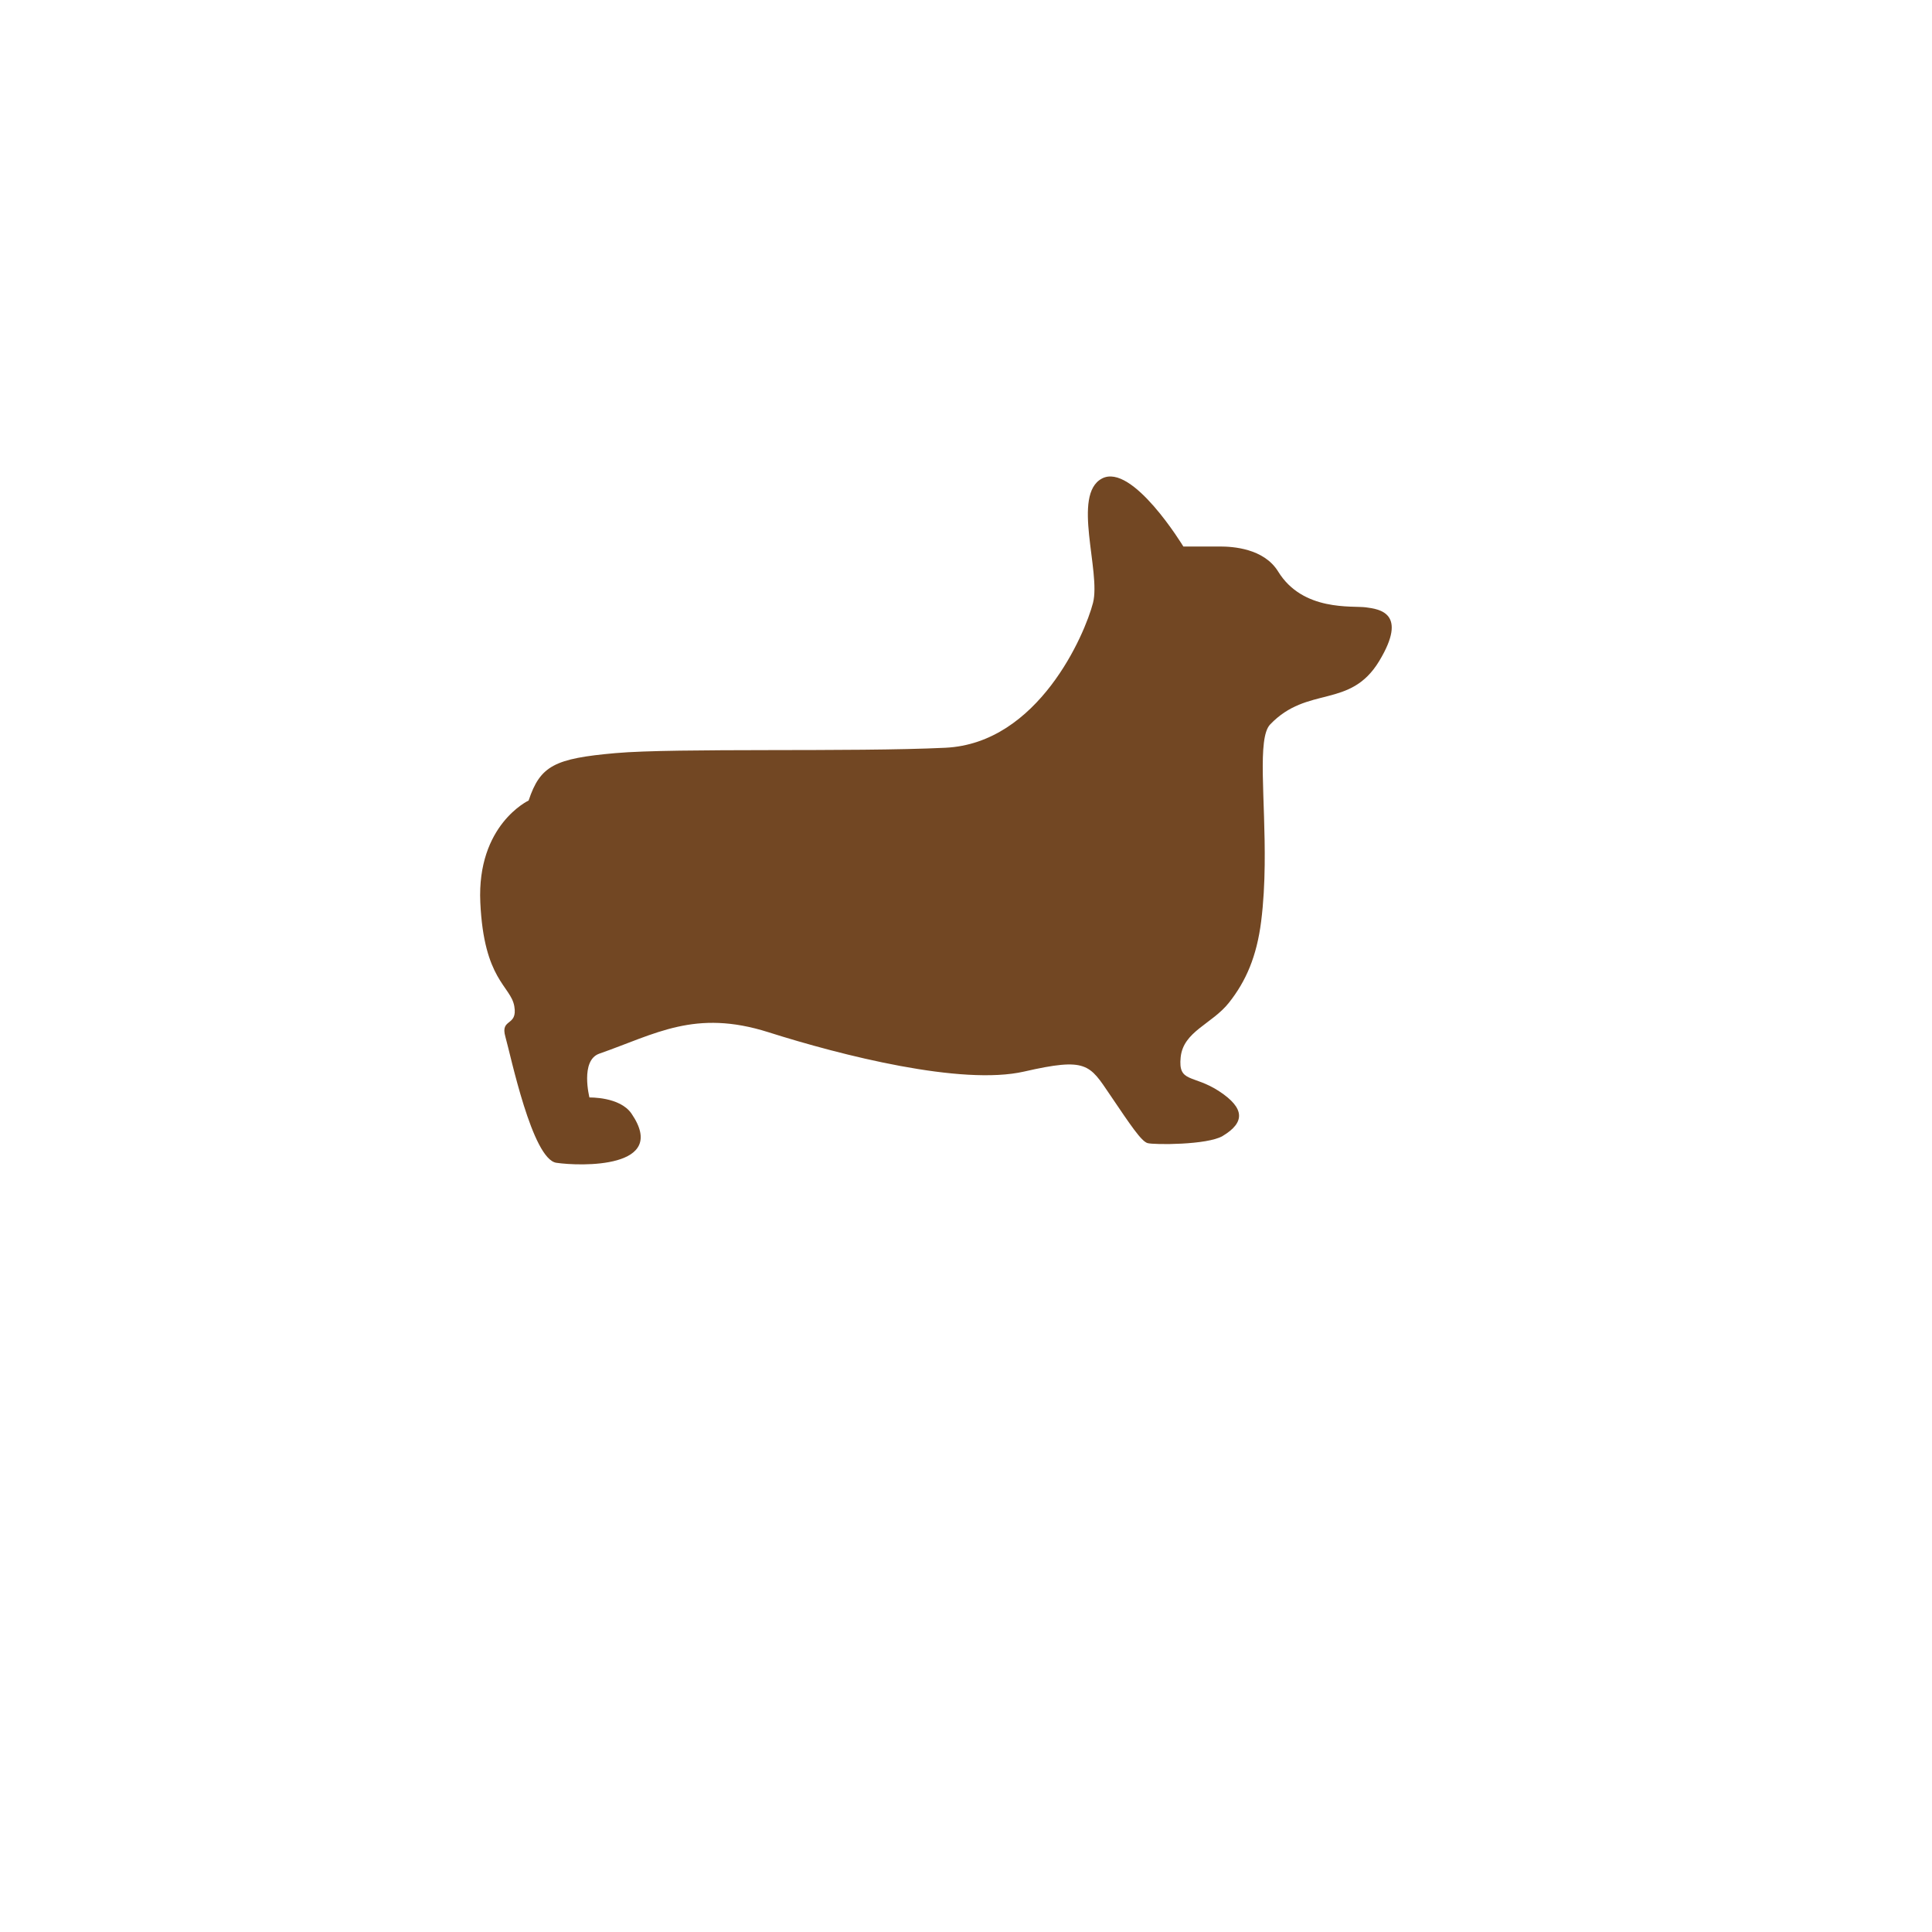<?xml version="1.0" encoding="utf-8"?>
<!-- Generator: Adobe Illustrator 16.0.0, SVG Export Plug-In . SVG Version: 6.00 Build 0)  -->
<!DOCTYPE svg PUBLIC "-//W3C//DTD SVG 1.1//EN" "http://www.w3.org/Graphics/SVG/1.1/DTD/svg11.dtd">
<svg version="1.1" xmlns="http://www.w3.org/2000/svg" xmlns:xlink="http://www.w3.org/1999/xlink" x="0px" y="0px" width="720px"
	 height="720px" viewBox="0 0 720 720" enable-background="new 0 0 720 720" xml:space="preserve">
<g id="Layer_1" display="none">
	<g display="inline">
		<g>
			<path fill="#FFFFFF" d="M177.043,478.712c0-115.939,0-231.879,0-347.819c116.825,0,233.65,0,350.474,0
				c0,115.94,0,231.879,0,347.819C410.693,478.712,293.868,478.712,177.043,478.712z M452.553,173.551
				c-2.818,9.726-4.934,18.025-7.742,26.082c-0.808,2.315-3.376,5.011-5.591,5.507c-1.598,0.358-4.313-2.326-5.895-4.192
				c-5.408-6.389-10.089-13.451-15.907-19.417c-4.937-5.062-9.028-3.437-9.336,3.697c-0.426,9.881,0.605,19.817,0.435,29.719
				c-0.101,5.844,0.236,12.495-2.337,17.342c-6.594,12.421-14.477,24.189-22.293,35.919c-4.71,7.068-11.687,10.289-20.439,10.016
				c-5.915-0.184-11.857,0.634-17.79,0.965c-15.593,0.871-31.188,2.444-46.78,2.408c-22.713-0.053-45.436-2.036-68.132-1.695
				c-13.012,0.196-25.447,4.022-29.952,19.146c-0.778,2.612-2.872,4.994-4.797,7.077c-18.039,19.529-16.023,41.141-6.512,63.394
				c1.732,4.054,4.78,7.359,0.1,11.51c-1.027,0.911-0.848,3.919-0.339,5.71c3.658,12.88,7.773,25.634,11.263,38.558
				c1.732,6.415,5.855,9.283,11.863,9.396c5.473,0.103,11.026-0.427,16.407-1.42c1.493-0.276,3.682-3.314,3.523-4.879
				c-0.712-6.971-6.604-12.265-13.417-13.281c-1.479-0.221-3.446-1.132-4.093-2.32c-3.18-5.85-1.145-14.013,4.787-17.331
				c5.318-2.974,11.238-4.854,16.805-7.406c5.186-2.377,8.646-0.104,11.006,4.156c3.31,5.973,6.907,11.936,9.12,18.339
				c5.408,15.648,20.969,16.53,31.596,13.641c4.41-1.199,5.55-4.006,3.545-8.043c-2.848-5.735-7.337-9.6-13.837-9.828
				c-4.111-0.145-5.505-2.254-5.986-5.562c-0.41-2.825-0.545-5.716-0.523-8.576c0.075-9.732,4.75-13.33,13.519-9.321
				c25.718,11.761,52.424,17.874,80.811,16.354c2.344-0.126,5.415,1.653,7.119,3.498c5.084,5.505,10.107,11.174,14.333,17.341
				c8.562,12.493,20.563,12.027,33.12,9.491c5.575-1.126,7.444-5.341,3.722-9.748c-3.179-3.764-8.428-5.701-12.357-8.937
				c-2.045-1.683-3.217-4.425-4.783-6.689c2.461-0.829,4.967-2.408,7.367-2.262c2.124,0.131,4.49,1.826,6.114,3.461
				c3.411,3.435,6.463,7.236,9.562,10.972c6.285,7.576,19.483,10.584,28.319,6.326c3.392-1.635,4.821-3.797,3.427-7.958
				c-2.098-6.255-6.696-8.717-12.42-10.602c-8.005-2.637-10.927-8.511-7.619-15.206c1.32-2.673,3.521-5.186,5.901-7.015
				c18.201-13.98,23.868-33.98,25.431-55.25c1.193-16.231,0.197-32.624,0.153-48.944c-0.025-9.511,1.631-11.836,10.743-14.77
				c1.882-0.605,3.771-1.363,5.711-1.581c16.717-1.878,23.593-14.603,30.402-27.415c2.117-3.982,0.36-5.762-3.631-6.175
				c-4.172-0.432-8.349-0.814-12.518-1.271c-10.608-1.16-21.277-2.094-27.283-13.067c-0.879-1.604-2.845-3.375-4.529-3.634
				c-5.01-0.771-5.927-4.07-6.947-8.228C462.638,192.055,460.227,182.473,452.553,173.551z"/>
			<path fill-rule="evenodd" clip-rule="evenodd" d="M452.553,173.551c7.674,8.921,10.085,18.503,12.42,28.001
				c1.021,4.158,1.938,7.457,6.947,8.228c1.685,0.259,3.65,2.03,4.529,3.634c6.006,10.973,16.675,11.907,27.283,13.067
				c4.169,0.457,8.346,0.838,12.518,1.271c3.991,0.414,5.748,2.193,3.631,6.175c-6.81,12.812-13.686,25.537-30.402,27.415
				c-1.939,0.218-3.829,0.976-5.711,1.581c-9.112,2.934-10.769,5.259-10.743,14.77c0.044,16.321,1.04,32.713-0.153,48.944
				c-1.562,21.269-7.229,41.269-25.431,55.25c-2.381,1.829-4.581,4.342-5.901,7.015c-3.308,6.695-0.386,12.569,7.619,15.206
				c5.724,1.885,10.322,4.347,12.42,10.602c1.395,4.161-0.035,6.323-3.427,7.958c-8.836,4.258-22.034,1.25-28.319-6.326
				c-3.099-3.735-6.15-7.537-9.562-10.972c-1.624-1.635-3.99-3.33-6.114-3.461c-2.4-0.146-4.906,1.433-7.367,2.262
				c1.566,2.265,2.738,5.007,4.783,6.689c3.93,3.235,9.179,5.173,12.357,8.937c3.723,4.407,1.854,8.622-3.722,9.748
				c-12.557,2.536-24.559,3.002-33.12-9.491c-4.226-6.167-9.249-11.836-14.333-17.341c-1.704-1.845-4.775-3.624-7.119-3.498
				c-28.387,1.521-55.093-4.593-80.811-16.354c-8.768-4.009-13.443-0.411-13.519,9.321c-0.022,2.86,0.113,5.751,0.523,8.576
				c0.48,3.308,1.875,5.417,5.986,5.562c6.5,0.229,10.989,4.093,13.837,9.828c2.005,4.037,0.865,6.844-3.545,8.043
				c-10.627,2.89-26.188,2.008-31.596-13.641c-2.213-6.403-5.81-12.366-9.12-18.339c-2.361-4.261-5.82-6.533-11.006-4.156
				c-5.567,2.552-11.487,4.433-16.805,7.406c-5.932,3.318-7.967,11.481-4.787,17.331c0.647,1.188,2.613,2.1,4.093,2.32
				c6.812,1.017,12.705,6.311,13.417,13.281c0.159,1.564-2.03,4.603-3.523,4.879c-5.381,0.993-10.935,1.522-16.407,1.42
				c-6.008-0.113-10.131-2.981-11.863-9.396c-3.49-12.924-7.605-25.678-11.263-38.558c-0.508-1.791-0.688-4.799,0.339-5.71
				c4.68-4.15,1.632-7.456-0.1-11.51c-9.512-22.253-11.527-43.865,6.512-63.394c1.925-2.083,4.019-4.464,4.797-7.077
				c4.504-15.123,16.939-18.95,29.952-19.146c22.696-0.341,45.419,1.642,68.132,1.695c15.592,0.036,31.187-1.537,46.78-2.408
				c5.933-0.331,11.875-1.149,17.79-0.965c8.753,0.273,15.729-2.947,20.439-10.016c7.816-11.73,15.699-23.498,22.293-35.919
				c2.573-4.848,2.236-11.498,2.337-17.342c0.171-9.902-0.86-19.838-0.435-29.719c0.308-7.134,4.399-8.759,9.336-3.697
				c5.818,5.966,10.499,13.029,15.907,19.417c1.581,1.866,4.297,4.55,5.895,4.192c2.215-0.497,4.783-3.192,5.591-5.507
				C447.619,191.576,449.734,183.277,452.553,173.551z"/>
		</g>
	</g>
</g>
<g id="Layer_2">
	<path fill="#724723" d="M441,203.667c0,0-18.999-31.333-30.333-25.333s-0.334,34.666-3.334,46.333s-20.333,52.333-55,54
		c-34.667,1.667-100.333,0-123,2s-28,4.667-32.333,17.667c0,0-19.333,9-18,38s11.333,31,12.667,38.667s-5.333,4.334-3.333,11.334
		s10,45.667,19,47s42.067,2.225,28-18.334c-4.333-6.333-15.667-6-15.667-6s-3.523-13.822,3.667-16.333c21-7.333,35.667-16.667,63-8
		s72,20.001,95.333,14.667s24.334-2.668,32,8.666s11.667,17.333,14,18s22.326,0.738,28-2.666c8.333-5,8.332-10.334-1.334-16.667
		S439,403.666,440,394s11.667-12.333,18-20.333s10.337-17.167,12-30.333c0.878-6.946,1.231-14.061,1.314-21.003
		c0.295-24.707-2.836-47.245,2.019-52.33c14-14.667,29.804-5.667,40.667-23.667s0-19.333-5-20S485.539,227.96,476.333,213
		c-5.333-8.667-16.999-9.333-21.666-9.333S441,203.667,441,203.667z"/>
</g>
<g id="Layer_3" display="none">
	<g display="inline">
		<g>
			<path fill="#FAF291" d="M391.833,286.667c-0.474,4.115-2.521,7.855-3,12c-0.369,3.2,4.635,3.164,5,0
				c0.475-4.115,2.522-7.854,3-12C397.201,283.467,392.197,283.502,391.833,286.667L391.833,286.667z"/>
		</g>
	</g>
	<g display="inline">
		<g>
			<path fill="#97CCEF" d="M350.841,310.262c0.827,1.41,1.475,2.889,2.082,4.403c0.506,1.264,1.649,2.138,3.075,1.746
				c1.203-0.331,2.253-1.808,1.746-3.075c-0.766-1.912-1.541-3.818-2.585-5.597C353.528,304.96,349.206,307.475,350.841,310.262
				L350.841,310.262z"/>
		</g>
	</g>
	<g display="inline">
		<g>
			<path fill="#FAF291" d="M254.256,307.335c-1.288,3.171-2.872,6.207-4.748,9.07c-1.773,2.706,2.558,5.208,4.317,2.523
				c2.121-3.236,3.798-6.684,5.252-10.264c0.514-1.265-0.548-2.746-1.746-3.075C255.9,305.196,254.768,306.074,254.256,307.335
				L254.256,307.335z"/>
		</g>
	</g>
	<g display="inline">
		<g>
			<path fill="#FAF291" d="M222.566,298.768c1.633,1.979,3.118,4.074,4.609,6.161c0.791,1.106,2.164,1.633,3.42,0.897
				c1.095-0.641,1.691-2.31,0.897-3.42c-1.739-2.434-3.486-4.865-5.391-7.173c-0.868-1.052-2.641-0.895-3.535,0
				C221.534,296.264,221.699,297.718,222.566,298.768L222.566,298.768z"/>
		</g>
	</g>
	<g display="inline">
		<g>
			<path fill="#FAF291" d="M218.232,338.768c2.185,2.81,4.309,5.654,5.942,8.828c1.476,2.868,5.79,0.338,4.317-2.523
				c-1.829-3.555-4.28-6.695-6.725-9.839c-0.838-1.078-2.662-0.874-3.535,0C217.18,336.285,217.396,337.693,218.232,338.768
				L218.232,338.768z"/>
		</g>
	</g>
	<g display="inline">
		<g>
			<path fill="#FAF291" d="M404.899,337.232c-2.442,2.363-5.544,3.968-7.667,6.667c-0.842,1.07-1.049,2.487,0,3.535
				c0.877,0.878,2.691,1.073,3.535,0c2.122-2.697,5.226-4.304,7.667-6.667C410.755,338.522,407.216,334.99,404.899,337.232
				L404.899,337.232z"/>
		</g>
	</g>
	<g display="inline">
		<g>
			<path fill="#FAF291" d="M335.232,356.768c2.199,2.159,4.84,3.931,6.609,6.494c1.818,2.635,6.154,0.138,4.317-2.523
				c-2.048-2.967-4.85-5.012-7.391-7.506C336.466,350.973,332.928,354.506,335.232,356.768L335.232,356.768z"/>
		</g>
	</g>
	<g display="inline">
		<g>
			<path fill="#FAF291" d="M326.434,333.101c2.079-1.778,4.181-3.476,6.494-4.942c2.715-1.721,0.208-6.049-2.523-4.317
				c-2.667,1.69-5.11,3.674-7.506,5.725C320.445,331.666,323.999,335.185,326.434,333.101L326.434,333.101z"/>
		</g>
	</g>
	<g display="inline">
		<g>
			<path fill="#FAF291" d="M283,353.833c3.181-0.066,6.199-0.938,9.333-1.333c1.352-0.17,2.5-1.008,2.5-2.5
				c0-1.233-1.145-2.671-2.5-2.5c-3.122,0.394-6.178,1.268-9.333,1.333C279.78,348.9,279.774,353.9,283,353.833L283,353.833z"/>
		</g>
	</g>
	<g display="inline">
		<g>
			<path fill="#FAF291" d="M442.167,228.667c-0.044,2.18-0.65,4.252-1.245,6.335c-0.886,3.107,3.938,4.424,4.822,1.329
				c0.717-2.512,1.37-5.037,1.423-7.665C447.231,225.441,442.231,225.447,442.167,228.667L442.167,228.667z"/>
		</g>
	</g>
	<g display="inline">
		<g>
			<path fill="#FAF291" d="M460.232,242.899c-3.229,2.904-6.032,6.191-8.391,9.839c-1.757,2.716,2.573,5.22,4.316,2.523
				c2.135-3.3,4.689-6.201,7.609-8.827C466.17,244.274,462.622,240.75,460.232,242.899L460.232,242.899z"/>
		</g>
	</g>
	<g display="inline">
		<g>
			<path fill="#FAF291" d="M449.508,279.929c1.908,3.001,2.797,6.479,4.334,9.667c1.4,2.904,5.711,0.367,4.316-2.523
				c-1.539-3.192-2.418-6.654-4.332-9.667C452.102,274.693,447.773,277.199,449.508,279.929L449.508,279.929z"/>
		</g>
	</g>
	<g display="inline">
		<g>
			<path fill="#FAF291" d="M442.5,310c0.093,3.888,1.329,7.425,2.756,10.998c1.182,2.956,6.02,1.668,4.822-1.329
				c-1.249-3.125-2.497-6.263-2.578-9.669C447.423,306.781,442.423,306.774,442.5,310L442.5,310z"/>
		</g>
	</g>
	<g display="inline">
		<g>
			<path fill="#FAF291" d="M433.256,281.002c-0.771,3.49-2.328,6.706-3.667,10c-1.214,2.989,3.625,4.275,4.822,1.329
				c1.338-3.294,2.896-6.51,3.667-10C438.771,279.189,433.951,277.854,433.256,281.002L433.256,281.002z"/>
		</g>
	</g>
	<g display="inline">
		<g>
			<path fill="#FAF291" d="M421.899,239.899c-2.417,2.379-5.109,4.445-7.667,6.667c-2.439,2.118,1.113,5.639,3.535,3.535
				c2.558-2.221,5.25-4.288,7.667-6.667C427.735,241.17,424.198,237.636,421.899,239.899L421.899,239.899z"/>
		</g>
	</g>
	<g display="inline">
		<g>
			<path fill="#FAF291" d="M332.175,291.262c1.706,2.3,3.367,4.721,4.415,7.403c0.495,1.268,1.658,2.136,3.075,1.746
				c1.211-0.333,2.243-1.804,1.746-3.075c-1.219-3.123-2.926-5.911-4.918-8.597c-0.81-1.092-2.147-1.643-3.42-0.897
				C331.993,288.474,331.361,290.165,332.175,291.262L332.175,291.262z"/>
		</g>
	</g>
	<g display="inline">
		<g>
			<path fill="#F6988F" d="M391.174,319.738c-1.243,1.875-2.422,3.792-3.666,5.667c-1.787,2.696,2.545,5.197,4.318,2.523
				c1.243-1.875,2.422-3.792,3.666-5.667C397.279,319.566,392.947,317.065,391.174,319.738L391.174,319.738z"/>
		</g>
	</g>
	<g display="inline">
		<g>
			<path fill="#F6988F" d="M292.923,298.332c1.515,3.599,3.908,6.367,6.643,9.103c2.281,2.283,5.816-1.253,3.535-3.535
				c-2.053-2.055-4.209-4.17-5.357-6.897c-0.528-1.255-1.632-2.143-3.075-1.746C293.483,295.583,292.393,297.073,292.923,298.332
				L292.923,298.332z"/>
		</g>
	</g>
	<g display="inline">
		<g>
			<path fill="#F6988F" d="M288.508,322.072c-1.353,2.409-2.469,4.945-3.252,7.597c-0.916,3.1,3.91,4.414,4.821,1.329
				c0.666-2.255,1.597-4.354,2.748-6.403C294.406,321.781,290.087,319.261,288.508,322.072L288.508,322.072z"/>
		</g>
	</g>
	<g display="inline">
		<g>
			<path fill="#F6988F" d="M199.508,317.595c1.64,2.676,2.94,5.527,4.333,8.333c1.434,2.888,5.746,0.354,4.317-2.523
				c-1.394-2.807-2.694-5.658-4.333-8.333C202.144,312.328,197.818,314.838,199.508,317.595L199.508,317.595z"/>
		</g>
	</g>
	<g display="inline">
		<g>
			<path fill="#F6988F" d="M192.002,344.411c2,0.315,3.977,0.422,5.998,0.423c3.225,0.001,3.224-4.999,0-5
				c-1.558,0-3.126-0.001-4.669-0.244c-1.345-0.212-2.684,0.323-3.075,1.746C189.925,342.536,190.654,344.198,192.002,344.411
				L192.002,344.411z"/>
		</g>
	</g>
	<g display="inline">
		<g>
			<path fill="#F6988F" d="M199.232,357.435c2.487,2.054,5.304,3.31,8.172,4.724c2.881,1.421,5.416-2.891,2.523-4.317
				c-2.429-1.198-5.052-2.201-7.161-3.942C200.302,351.863,196.744,355.38,199.232,357.435L199.232,357.435z"/>
		</g>
	</g>
	<g display="inline">
		<g>
			<path fill="#F6988F" d="M421.922,359.669c-1.137,4.909-3.23,9.514-4.666,14.333c-0.922,3.099,3.904,4.412,4.822,1.33
				c1.435-4.82,3.528-9.424,4.666-14.334C427.471,357.86,422.649,356.528,421.922,359.669L421.922,359.669z"/>
		</g>
	</g>
	<g display="inline">
		<g>
			<path fill="#F6988F" d="M444.922,346.998c0.259,1.41,0.22,2.925,0,4.337c-0.208,1.345,0.321,2.683,1.746,3.075
				c1.199,0.33,2.866-0.397,3.076-1.746c0.366-2.365,0.433-4.634,0-6.996c-0.247-1.341-1.85-2.083-3.076-1.746
				C445.271,344.308,444.677,345.659,444.922,346.998L444.922,346.998z"/>
		</g>
	</g>
	<g display="inline">
		<g>
			<path fill="#F6988F" d="M373.332,356.923c-3.566-1.305-7.102-2.695-10.667-4c-3.036-1.11-4.332,3.723-1.33,4.821
				c3.566,1.305,7.101,2.695,10.667,4C375.037,362.854,376.334,358.021,373.332,356.923L373.332,356.923z"/>
		</g>
	</g>
	<g display="inline">
		<g>
			<path fill="#F6988F" d="M355.899,379.899c-2.65,2.383-4.682,5.314-7,8c-2.096,2.428,1.425,5.98,3.535,3.535
				c2.319-2.686,4.35-5.616,7-8C361.837,381.274,358.289,377.75,355.899,379.899L355.899,379.899z"/>
		</g>
	</g>
	<g display="inline">
		<g>
			<path fill="#F6988F" d="M414.508,198.595c0.901,1.521,1.748,3.098,2.414,4.736c0.514,1.261,1.645,2.14,3.076,1.746
				c1.197-0.329,2.26-1.811,1.746-3.075c-0.834-2.048-1.791-4.028-2.918-5.931C417.184,193.301,412.86,195.815,414.508,198.595
				L414.508,198.595z"/>
		</g>
	</g>
	<g display="inline">
		<g>
			<path fill="#F6988F" d="M458.589,208.998c0.37,2.24,0.729,4.475,1.333,6.667c0.856,3.104,5.68,1.785,4.822-1.329
				c-0.604-2.192-0.964-4.426-1.333-6.667c-0.223-1.346-1.868-2.079-3.076-1.746C458.919,206.312,458.368,207.655,458.589,208.998
				L458.589,208.998z"/>
		</g>
	</g>
	<g display="inline">
		<g>
			<path fill="#F6988F" d="M483.842,231.405c-1.762,2.282-4.15,4.053-6.437,5.77c-1.088,0.816-1.646,2.143-0.897,3.42
				c0.63,1.074,2.328,1.717,3.421,0.897c3.03-2.274,5.902-4.547,8.229-7.563c0.836-1.082,0.166-2.798-0.896-3.42
				C485.972,229.753,484.672,230.329,483.842,231.405L483.842,231.405z"/>
		</g>
	</g>
	<g display="inline">
		<g>
			<path fill="#F6988F" d="M373.5,310c-0.082,3.168-1.252,6.2-1.667,9.333c-0.18,1.354,1.272,2.5,2.5,2.5
				c1.498,0,2.321-1.149,2.5-2.5c0.418-3.161,1.584-6.107,1.667-9.333C378.583,306.774,373.583,306.782,373.5,310L373.5,310z"/>
		</g>
	</g>
	<g display="inline">
		<g>
			<path fill="#F6988F" d="M250.508,352.595c3.39,4.646,7.518,8.653,11.058,13.172c1.987,2.537,5.499-1.028,3.535-3.535
				c-3.275-4.182-7.142-7.866-10.276-12.161C252.945,347.495,248.604,349.986,250.508,352.595L250.508,352.595z"/>
		</g>
	</g>
	<g display="inline">
		<g>
			<path fill="#98D6F5" d="M427.405,410.826c2.585,1.336,4.83,3.197,7.333,4.666c2.787,1.637,5.302-2.687,2.523-4.316
				c-2.503-1.47-4.748-3.331-7.333-4.668C427.069,405.03,424.54,409.345,427.405,410.826L427.405,410.826z"/>
		</g>
	</g>
	<g display="inline">
		<g>
			<path fill="#98D6F5" d="M393.262,387.158c2.204-0.933,4.462-1.732,6.667-2.666c1.256-0.531,1.519-2.359,0.897-3.42
				c-0.754-1.287-2.166-1.428-3.421-0.896c-2.204,0.933-4.462,1.732-6.667,2.666c-1.256,0.531-1.519,2.359-0.896,3.42
				C390.595,387.549,392.007,387.69,393.262,387.158L393.262,387.158z"/>
		</g>
	</g>
	<g display="inline">
		<g>
			<path fill="#98D6F5" d="M371.232,346.101c2.163,2.395,5.087,3.524,7.839,5.058c2.819,1.571,5.34-2.748,2.523-4.317
				c-2.36-1.315-4.977-2.227-6.827-4.275C372.603,340.168,369.077,343.715,371.232,346.101L371.232,346.101z"/>
		</g>
	</g>
	<g display="inline">
		<g>
			<path fill="#98D6F5" d="M315.841,342.072c-1.921,2.854-4.02,5.563-6.275,8.161c-2.104,2.422,1.417,5.974,3.535,3.535
				c2.532-2.915,4.901-5.969,7.058-9.172C321.965,341.912,317.631,339.413,315.841,342.072L315.841,342.072z"/>
		</g>
	</g>
	<g display="inline">
		<g>
			<path fill="#98D6F5" d="M223.899,379.232c-2.68,3.356-5.297,6.744-7.391,10.506c-1.57,2.819,2.749,5.341,4.317,2.523
				c1.888-3.391,4.192-6.467,6.609-9.494C229.424,380.275,225.91,376.713,223.899,379.232L223.899,379.232z"/>
		</g>
	</g>
	<g display="inline">
		<g>
			<path fill="#98D6F5" d="M193.232,396.102c2.507,2.164,5.283,4.026,7.333,6.666c0.837,1.078,2.662,0.873,3.535,0
				c1.053-1.053,0.835-2.46,0-3.535c-2.05-2.64-4.826-4.502-7.333-6.666C194.34,390.471,190.787,393.991,193.232,396.102
				L193.232,396.102z"/>
		</g>
	</g>
	<g display="inline">
		<g>
			<path fill="#F4A798" d="M201.335,416.078c2.45,0.938,4.788,2.123,7.069,3.414c2.81,1.592,5.329-2.729,2.523-4.316
				c-2.661-1.507-5.408-2.825-8.264-3.92c-1.274-0.488-2.74,0.529-3.075,1.746C199.201,414.413,200.064,415.591,201.335,416.078
				L201.335,416.078z"/>
		</g>
	</g>
	<g display="inline">
		<g>
			<path fill="#F4E697" d="M227.566,419.566c-1.294,1.601-2.732,3.04-4.333,4.333c-1.062,0.857-0.887,2.648,0,3.535
				c1.039,1.04,2.476,0.855,3.535,0c1.602-1.293,3.04-2.732,4.333-4.333c0.856-1.059,1.04-2.496,0-3.535
				C230.214,418.68,228.423,418.505,227.566,419.566L227.566,419.566z"/>
		</g>
	</g>
	<g display="inline">
		<g>
			<path fill="#98D6F5" d="M401.899,275.435c2.64,2.205,5.593,3.916,8.506,5.724c2.748,1.706,5.256-2.621,2.523-4.317
				c-2.536-1.574-5.196-3.022-7.494-4.942C402.979,269.848,399.422,273.365,401.899,275.435L401.899,275.435z"/>
		</g>
	</g>
	<g display="inline">
		<g>
			<path fill="#98D6F5" d="M413.565,297.435c3.029,3.67,6.954,6.559,11.173,8.724c2.863,1.469,5.393-2.845,2.523-4.317
				c-3.887-1.995-7.37-4.561-10.161-7.942C415.047,291.41,411.53,294.969,413.565,297.435L413.565,297.435z"/>
		</g>
	</g>
	<g display="inline">
		<g>
			<path fill="#98D6F5" d="M424.5,314.667c0.001,2.015,0.056,4.01,0.422,5.998c0.248,1.341,1.849,2.083,3.076,1.746
				c1.397-0.384,1.992-1.736,1.746-3.075c-0.282-1.529-0.244-3.118-0.244-4.668C429.499,311.443,424.499,311.442,424.5,314.667
				L424.5,314.667z"/>
		</g>
	</g>
	<g display="inline">
		<g>
			<path fill="#98D6F5" d="M504.174,234.738c-0.999,1.667-1.999,3.333-3,5c-1.663,2.772,2.661,5.284,4.318,2.523
				c1-1.667,2-3.333,3-5C510.154,234.49,505.831,231.977,504.174,234.738L504.174,234.738z"/>
		</g>
	</g>
	<g display="inline">
		<g>
			<path fill="#98D6F5" d="M427.071,211.492c3.154,2.025,6.698,3.181,10.264,4.252c3.097,0.93,4.409-3.896,1.33-4.821
				c-3.176-0.954-6.26-1.944-9.07-3.748C426.872,205.427,424.368,209.757,427.071,211.492L427.071,211.492z"/>
		</g>
	</g>
	<g display="inline">
		<g>
			<path fill="#98D6F5" d="M279.5,291.667c0.223,2.777-0.564,5.342-1.244,8.002c-0.8,3.126,4.023,4.451,4.821,1.329
				c0.785-3.067,1.68-6.131,1.423-9.331C284.244,288.476,279.242,288.451,279.5,291.667L279.5,291.667z"/>
		</g>
	</g>
</g>
</svg>
